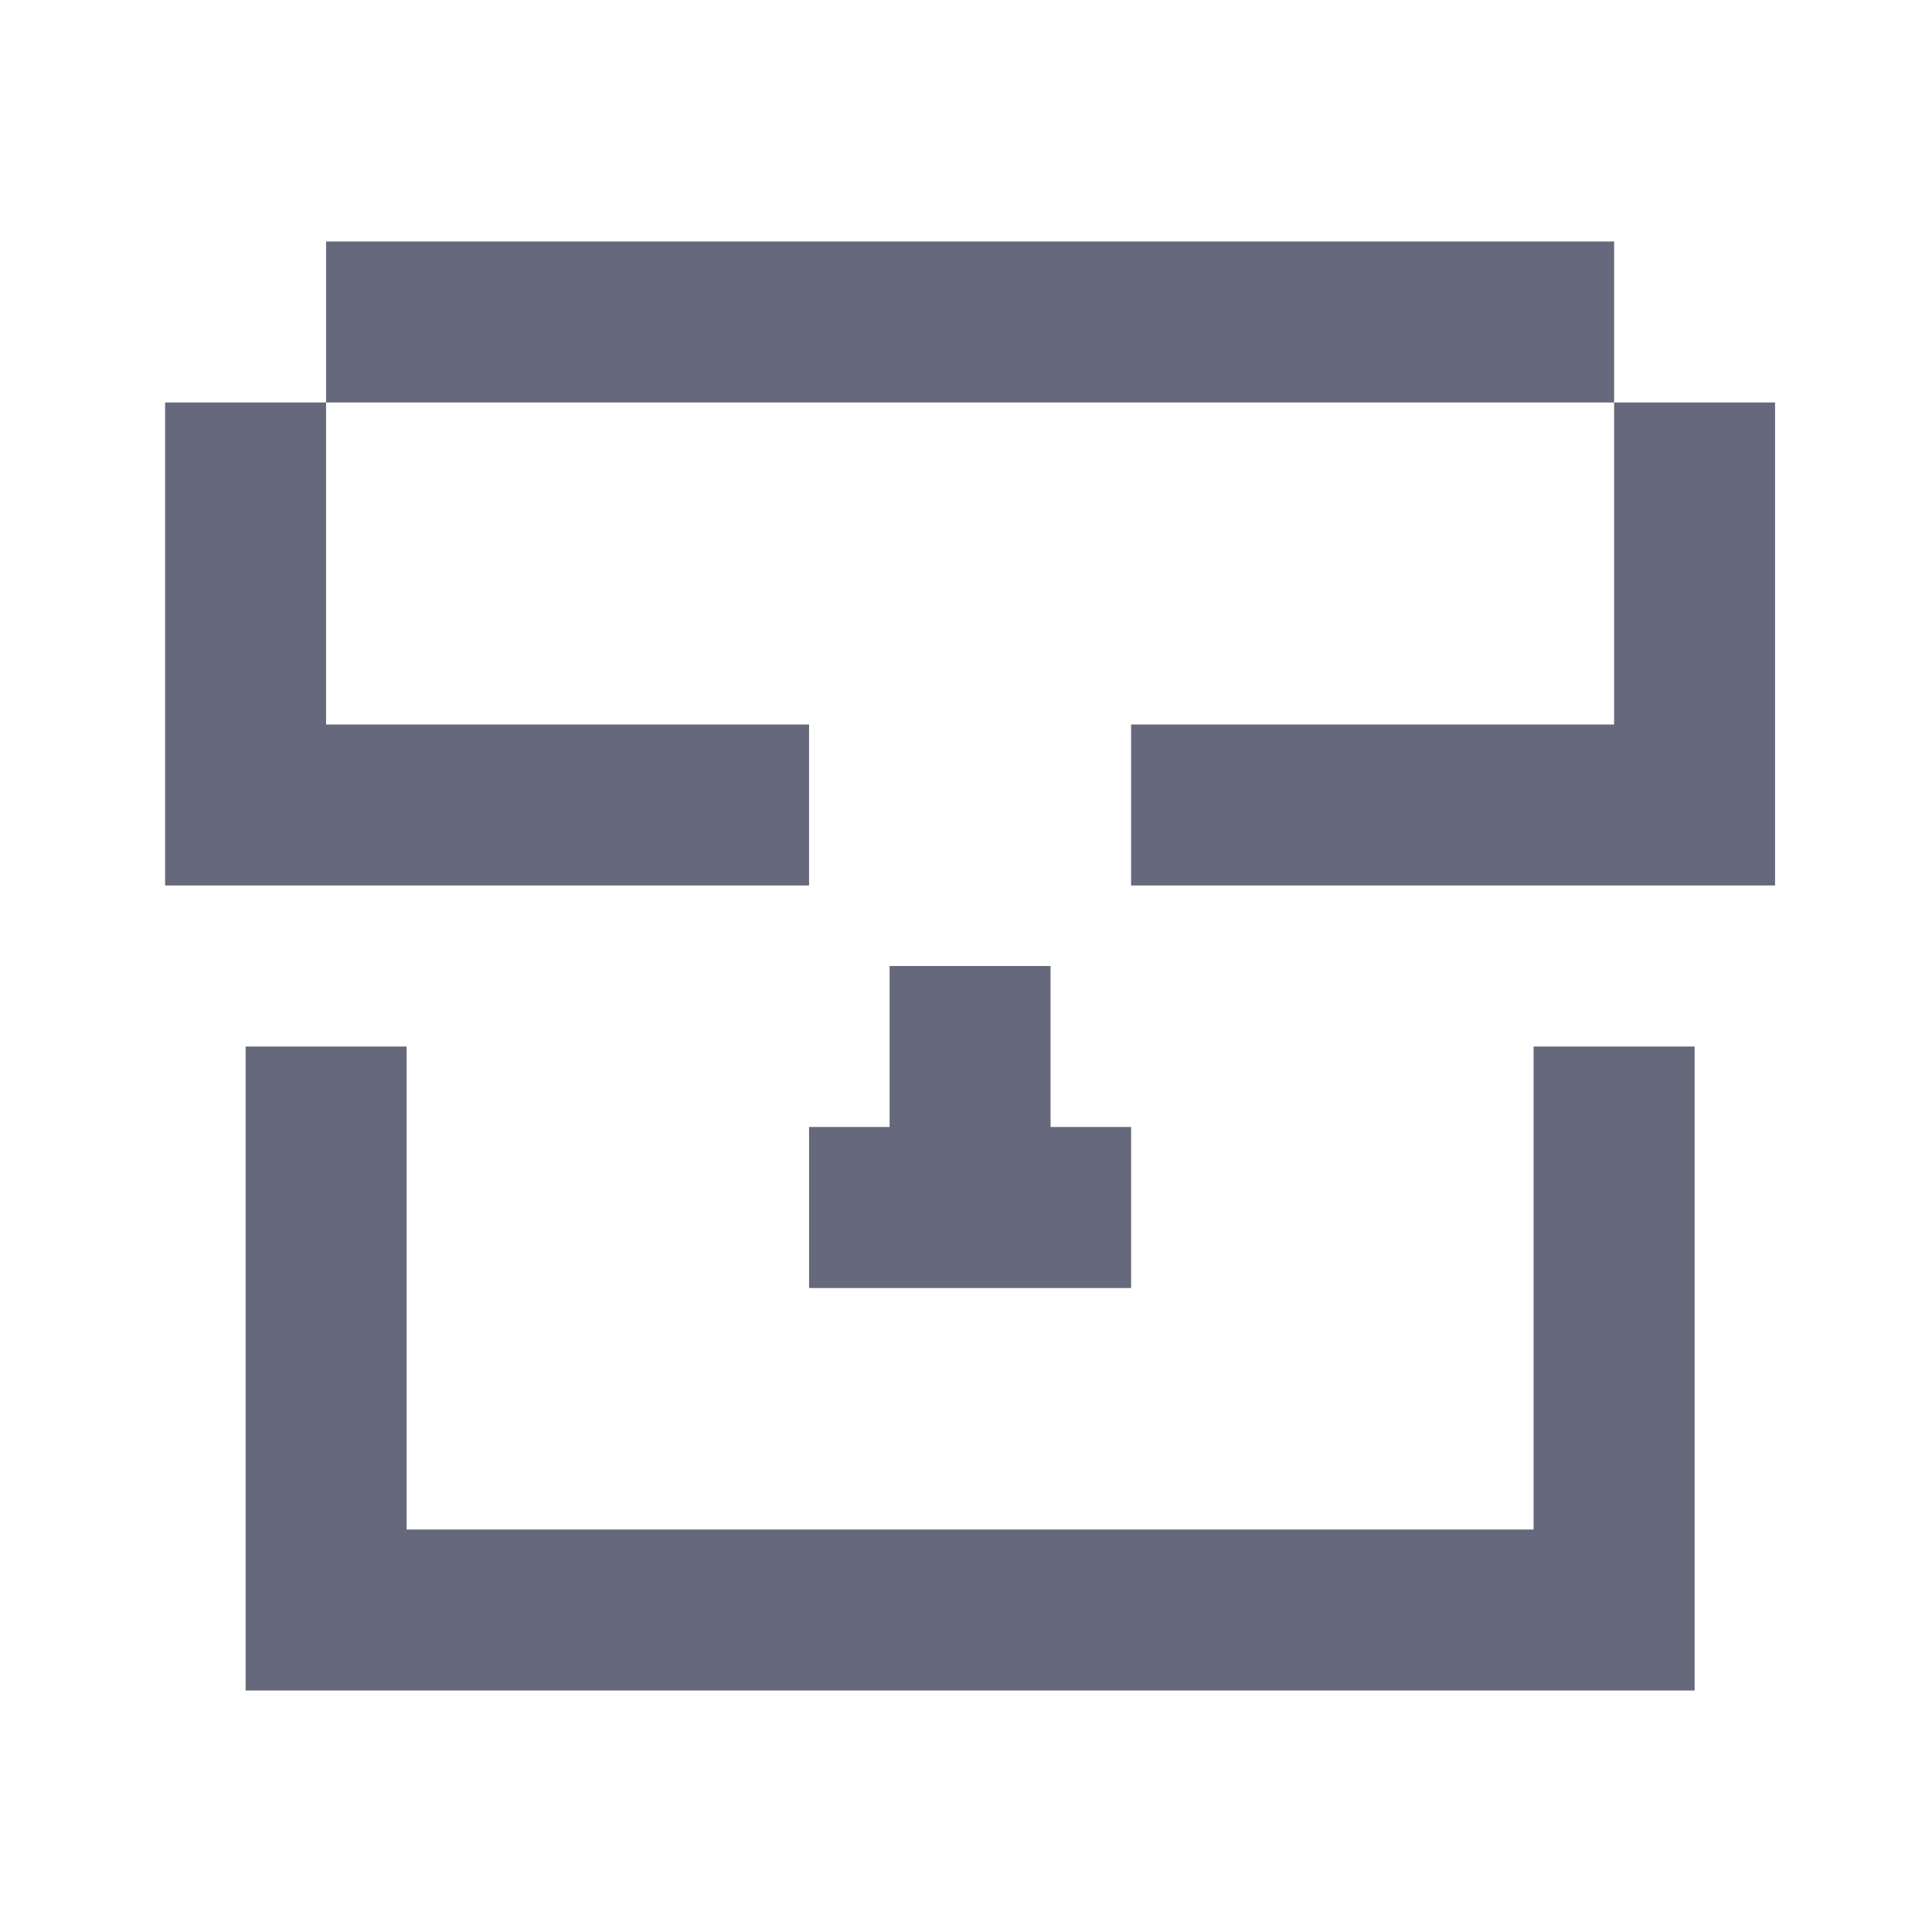 <svg xmlns="http://www.w3.org/2000/svg" width="22" height="22" viewBox="0 0 22 22" fill="none">
<path fill-rule="evenodd" clip-rule="evenodd" d="M5.547 2.75H7.38H9.213H11.046H12.88H14.713H16.547H18.38V4.583H16.547H14.713H12.88H11.046H9.213H7.38H5.547H3.713V2.75H5.547ZM3.713 4.583V6.417V8.25H5.547H7.38H9.213V10.083H7.38H5.547H3.713H1.88V8.25V6.417V4.583H3.713ZM18.38 4.583H20.213V6.417V8.25V10.083H18.38H16.547H14.713H12.88V8.25H14.713H16.547H18.38V6.417V4.583ZM10.13 11H11.963V12.833H12.88V14.667H11.963H11.046H10.13H9.213V12.833H10.13V11ZM2.797 11.917H4.63V13.75V15.583V17.417H6.463H8.297H10.13H11.963H13.796H15.63H17.463V15.583V13.75V11.917H19.297V13.75V15.583V17.417V19.25H17.463H15.63H13.796H11.963H10.13H8.297H6.463H4.63H2.797V17.417V15.583V13.75V11.917Z" fill="#66697C"/>
</svg>